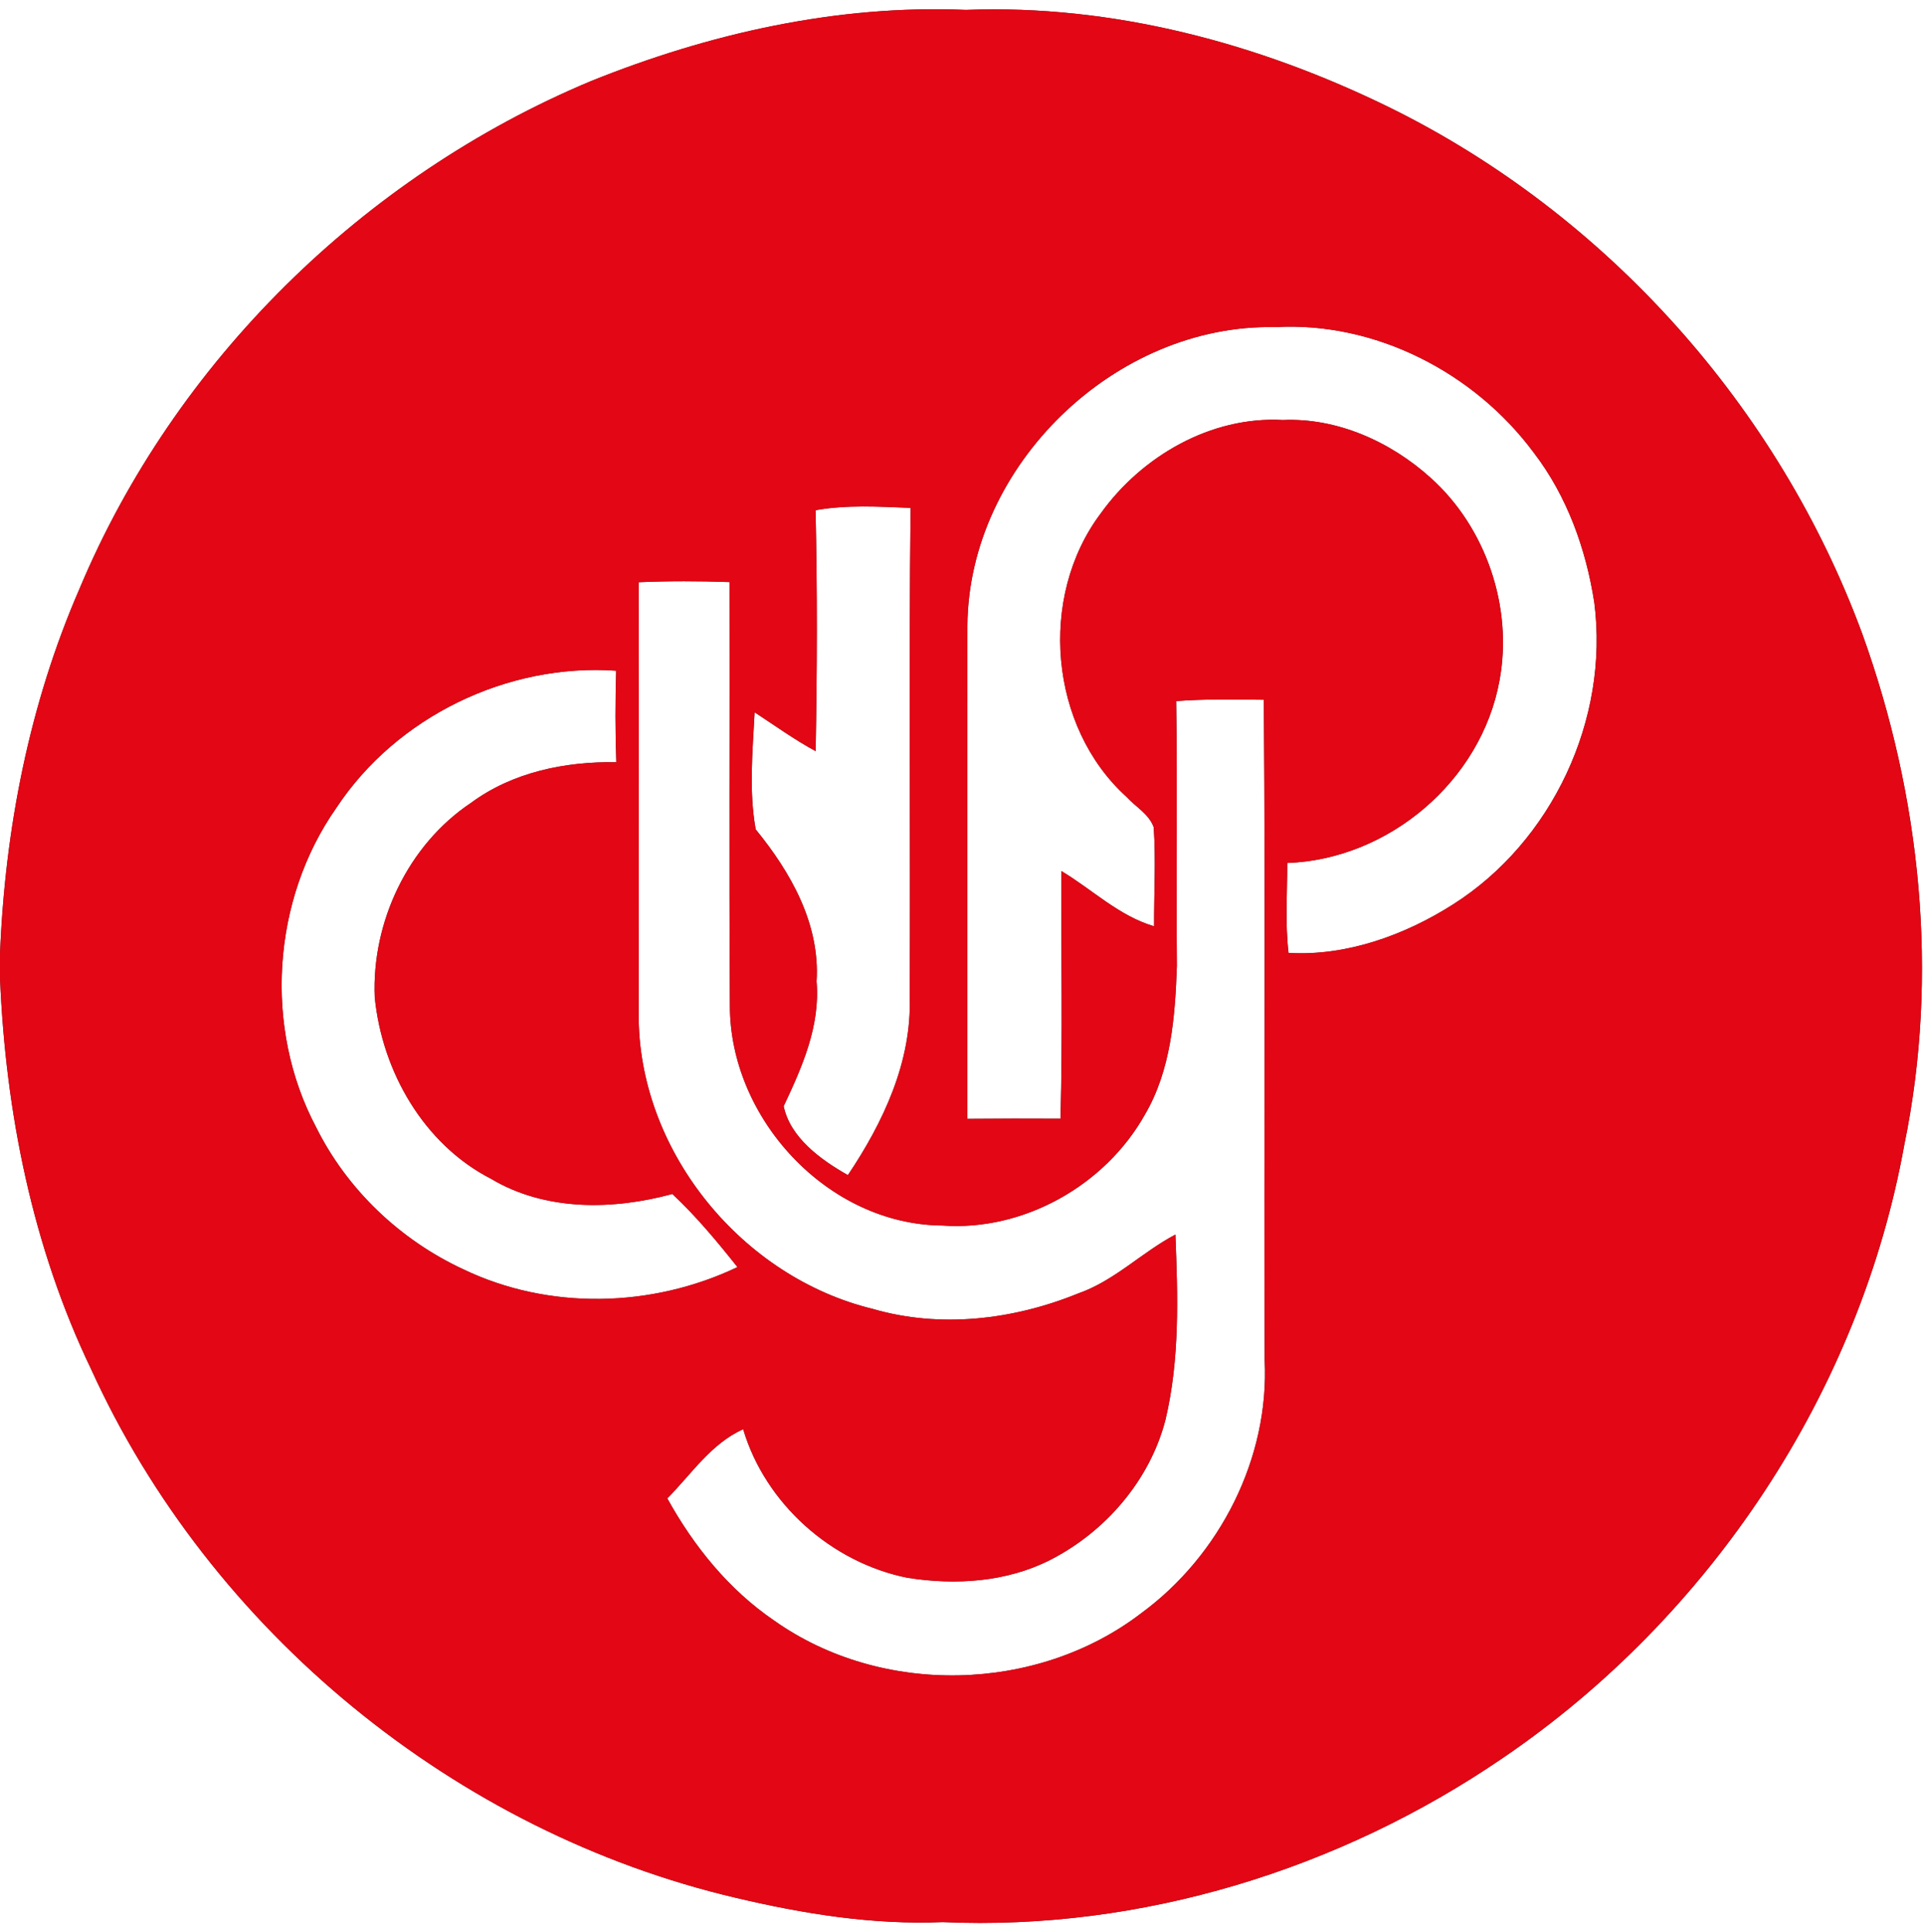 <?xml version="1.0" encoding="UTF-8" ?>
<!DOCTYPE svg PUBLIC "-//W3C//DTD SVG 1.1//EN" "http://www.w3.org/Graphics/SVG/1.1/DTD/svg11.dtd">
<svg width="249pt" height="250pt" viewBox="0 0 249 250" version="1.1" xmlns="http://www.w3.org/2000/svg">
<rect x="0" y="0" width="249" height="250" fill="#333333" stroke="none"/>
<g id="#ffffffff">
<path fill="#ffffff" opacity="1.00" d=" M 0.00 0.00 L 249.00 0.00 L 249.00 250.00 L 0.00 250.00 L 0.00 126.54 C 0.72 143.92 4.21 161.38 11.77 177.12 C 27.21 211.09 58.96 237.09 95.29 245.59 C 104.04 247.66 112.98 249.09 122.01 248.72 C 147.64 249.86 173.37 241.92 194.49 227.48 C 221.31 209.24 240.68 180.14 246.45 148.15 C 250.98 126.16 248.60 103.05 241.01 82.01 C 230.20 52.69 207.96 27.78 179.92 13.95 C 162.94 5.60 144.02 0.55 125.00 1.28 C 108.36 0.58 91.77 4.32 76.39 10.53 C 47.02 22.85 22.60 46.80 10.27 76.23 C 3.80 91.11 0.64 107.28 0.00 123.45 L 0.00 0.00 Z" />
<path fill="#ffffff" opacity="1.00" d=" M 125.20 80.95 C 125.35 60.25 144.33 41.90 165.00 42.33 C 177.98 41.58 190.83 48.22 198.50 58.58 C 202.80 64.18 205.26 71.04 206.33 77.97 C 208.28 93.06 200.89 108.89 188.03 117.04 C 181.78 121.02 174.21 123.75 166.76 123.30 C 166.31 119.44 166.60 115.55 166.59 111.67 C 179.74 111.20 191.70 101.05 194.06 88.07 C 195.83 78.60 192.33 68.26 185.14 61.82 C 179.97 57.16 173.06 54.04 166.02 54.35 C 156.72 53.83 147.75 59.03 142.43 66.47 C 134.34 77.26 135.78 94.07 145.82 103.14 C 146.98 104.41 148.70 105.34 149.31 107.04 C 149.60 111.30 149.34 115.59 149.36 119.86 C 144.79 118.51 141.36 115.10 137.36 112.71 C 137.32 123.39 137.53 134.08 137.25 144.76 C 133.23 144.74 129.21 144.74 125.19 144.78 C 125.20 123.50 125.17 102.22 125.20 80.95 Z" />
<path fill="#ffffff" opacity="1.00" d=" M 105.55 66.02 C 109.61 65.30 113.75 65.56 117.85 65.72 C 117.60 86.81 117.84 107.91 117.73 129.00 C 118.02 137.37 114.30 145.26 109.73 152.06 C 106.23 150.08 102.27 147.22 101.42 143.14 C 103.81 138.08 106.17 132.76 105.68 127.00 C 106.15 119.56 102.34 112.88 97.80 107.32 C 96.91 102.38 97.40 97.18 97.66 92.17 C 100.27 93.88 102.81 95.71 105.56 97.20 C 105.75 86.81 105.78 76.41 105.55 66.02 Z" />
<path fill="#ffffff" opacity="1.00" d=" M 82.66 75.34 C 86.57 75.17 90.50 75.18 94.41 75.32 C 94.45 93.56 94.35 111.81 94.46 130.06 C 94.42 144.72 107.11 158.46 121.95 158.58 C 132.46 159.34 143.01 153.40 148.15 144.26 C 151.56 138.47 152.08 131.56 152.31 125.00 C 152.22 113.57 152.39 102.14 152.22 90.72 C 155.99 90.43 159.78 90.52 163.56 90.55 C 163.79 119.03 163.56 147.51 163.67 175.99 C 164.30 188.67 157.87 201.29 147.69 208.75 C 134.20 219.08 114.10 219.53 100.22 209.72 C 94.34 205.72 89.78 200.08 86.36 193.89 C 89.46 190.77 92.04 186.78 96.18 184.94 C 99.04 194.57 107.61 202.19 117.43 204.16 C 123.64 205.15 130.27 204.73 135.94 201.84 C 143.09 198.18 148.83 191.52 150.84 183.69 C 152.70 175.85 152.43 167.74 152.12 159.75 C 147.76 162.05 144.23 165.74 139.51 167.38 C 131.15 170.78 121.69 171.92 112.92 169.36 C 96.17 165.29 82.96 149.32 82.66 132.00 C 82.66 113.11 82.69 94.23 82.66 75.34 Z" />
<path fill="#ffffff" opacity="1.00" d=" M 43.52 104.55 C 51.31 92.74 65.67 85.80 79.74 86.79 C 79.63 90.74 79.62 94.69 79.76 98.63 C 73.15 98.52 66.33 99.91 60.94 103.90 C 52.79 109.34 48.09 119.33 48.50 129.05 C 49.45 138.62 54.82 148.05 63.54 152.53 C 70.59 156.74 79.31 156.59 87.01 154.50 C 90.09 157.37 92.82 160.66 95.44 163.96 C 84.38 169.24 71.01 169.57 59.91 164.22 C 51.78 160.44 44.91 153.91 40.91 145.86 C 34.10 133.02 35.18 116.44 43.52 104.55 Z" />
</g>
<g id="#e30614ff">
<path fill="#e30614" opacity="1.00" d=" M 76.39 10.53 C 91.77 4.32 108.36 0.58 125.00 1.28 C 144.02 0.55 162.94 5.60 179.92 13.95 C 207.96 27.78 230.20 52.69 241.01 82.01 C 248.60 103.05 250.98 126.16 246.45 148.15 C 240.68 180.14 221.31 209.24 194.49 227.48 C 173.37 241.92 147.64 249.86 122.01 248.72 C 112.98 249.09 104.04 247.66 95.29 245.59 C 58.96 237.09 27.21 211.09 11.77 177.12 C 4.21 161.38 0.72 143.92 0.00 126.54 L 0.00 123.45 C 0.64 107.28 3.80 91.11 10.27 76.23 C 22.60 46.80 47.02 22.85 76.39 10.53 M 125.20 80.95 C 125.17 102.22 125.20 123.50 125.19 144.78 C 129.21 144.74 133.23 144.74 137.25 144.76 C 137.53 134.08 137.32 123.39 137.36 112.71 C 141.36 115.10 144.79 118.51 149.36 119.86 C 149.34 115.59 149.60 111.30 149.31 107.04 C 148.70 105.34 146.98 104.41 145.82 103.14 C 135.78 94.07 134.34 77.26 142.43 66.47 C 147.75 59.03 156.72 53.83 166.02 54.35 C 173.06 54.04 179.97 57.16 185.14 61.82 C 192.33 68.26 195.83 78.60 194.06 88.07 C 191.70 101.05 179.74 111.20 166.59 111.67 C 166.60 115.55 166.31 119.44 166.76 123.30 C 174.21 123.75 181.78 121.02 188.03 117.04 C 200.89 108.89 208.28 93.06 206.33 77.97 C 205.26 71.04 202.80 64.18 198.50 58.58 C 190.83 48.22 177.98 41.58 165.00 42.33 C 144.33 41.90 125.35 60.25 125.20 80.95 M 105.55 66.02 C 105.78 76.41 105.75 86.81 105.56 97.20 C 102.81 95.71 100.27 93.88 97.66 92.17 C 97.40 97.18 96.91 102.38 97.80 107.32 C 102.34 112.88 106.15 119.56 105.68 127.00 C 106.17 132.76 103.81 138.08 101.42 143.14 C 102.27 147.22 106.23 150.08 109.73 152.06 C 114.30 145.26 118.02 137.37 117.73 129.00 C 117.84 107.91 117.60 86.81 117.85 65.72 C 113.75 65.56 109.61 65.30 105.55 66.02 M 82.66 75.34 C 82.69 94.23 82.66 113.11 82.66 132.00 C 82.96 149.32 96.17 165.29 112.92 169.36 C 121.69 171.92 131.15 170.78 139.51 167.38 C 144.23 165.74 147.76 162.05 152.12 159.75 C 152.43 167.74 152.70 175.85 150.84 183.69 C 148.83 191.52 143.09 198.18 135.94 201.84 C 130.27 204.73 123.64 205.15 117.43 204.16 C 107.61 202.19 99.04 194.57 96.18 184.94 C 92.04 186.78 89.46 190.77 86.36 193.89 C 89.78 200.08 94.34 205.72 100.22 209.72 C 114.10 219.53 134.20 219.08 147.69 208.75 C 157.87 201.29 164.30 188.67 163.67 175.99 C 163.56 147.51 163.79 119.03 163.56 90.55 C 159.78 90.52 155.99 90.43 152.22 90.72 C 152.39 102.14 152.22 113.57 152.31 125.00 C 152.08 131.56 151.56 138.47 148.15 144.26 C 143.01 153.40 132.46 159.34 121.95 158.58 C 107.11 158.46 94.42 144.72 94.46 130.06 C 94.35 111.81 94.45 93.56 94.41 75.32 C 90.50 75.18 86.57 75.17 82.66 75.34 M 43.52 104.55 C 35.18 116.44 34.10 133.02 40.91 145.86 C 44.91 153.91 51.78 160.44 59.91 164.22 C 71.01 169.57 84.38 169.24 95.44 163.96 C 92.82 160.66 90.09 157.37 87.01 154.50 C 79.31 156.59 70.59 156.74 63.54 152.53 C 54.82 148.05 49.45 138.62 48.50 129.05 C 48.09 119.33 52.79 109.34 60.94 103.90 C 66.33 99.91 73.15 98.52 79.76 98.63 C 79.62 94.69 79.63 90.74 79.74 86.79 C 65.67 85.80 51.31 92.74 43.52 104.55 Z" />
</g>
</svg>

